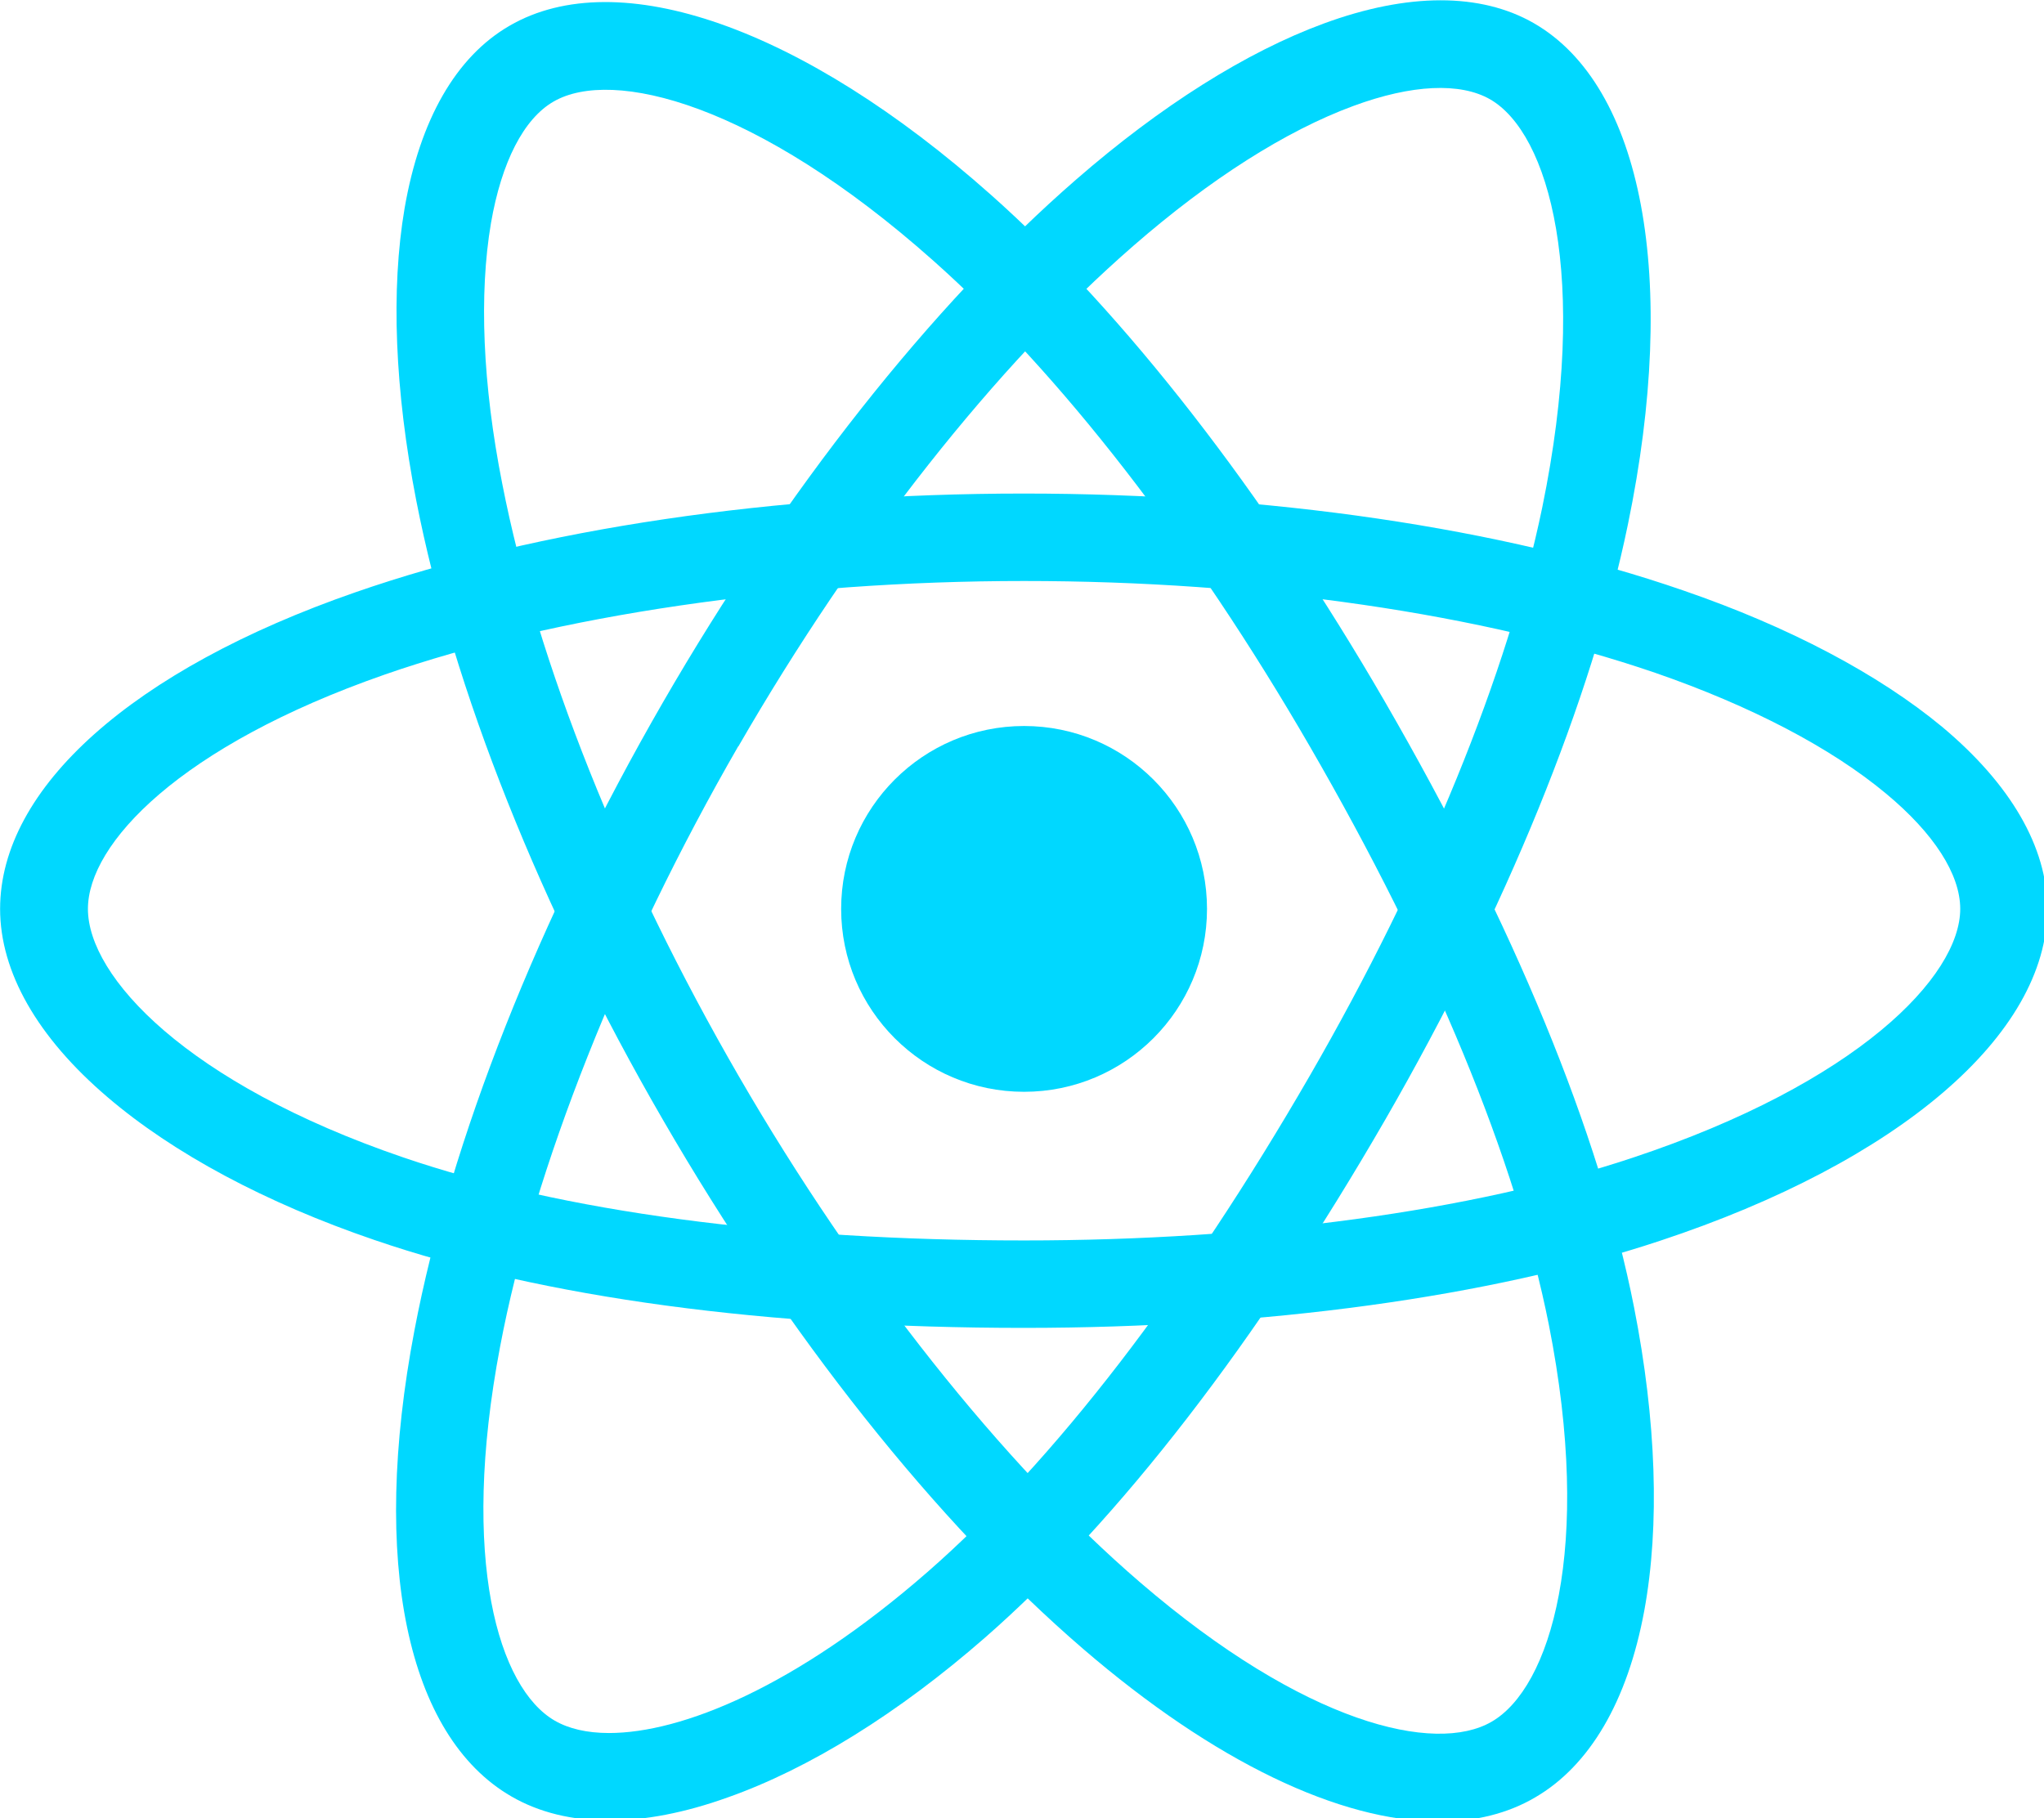 <?xml version="1.0" encoding="UTF-8" standalone="no"?>
<!-- Created with Inkscape (http://www.inkscape.org/) -->

<svg
   width="148.643mm"
   height="132.262mm"
   viewBox="0 0 148.643 132.262"
   version="1.1"
   id="svg1"
   xml:space="preserve"
   xmlns:inkscape="http://www.inkscape.org/namespaces/inkscape"
   xmlns:sodipodi="http://sodipodi.sourceforge.net/DTD/sodipodi-0.dtd"
   xmlns="http://www.w3.org/2000/svg"
   xmlns:svg="http://www.w3.org/2000/svg"><sodipodi:namedview
     id="namedview1"
     pagecolor="#ffffff"
     bordercolor="#000000"
     borderopacity="0.25"
     inkscape:showpageshadow="2"
     inkscape:pageopacity="0.0"
     inkscape:pagecheckerboard="0"
     inkscape:deskcolor="#d1d1d1"
     inkscape:document-units="mm" /><defs
     id="defs1" /><g
     inkscape:label="Layer 1"
     inkscape:groupmode="layer"
     id="layer1"
     transform="translate(-30.782,-82.369)"><g
       id="g4"
       transform="matrix(0.265,0,0,0.265,25.887,69.084)"><circle
         class="st0"
         cx="299.5"
         cy="299.6"
         r="50.2"
         id="circle1" /><g
         id="g1"><path
           class="st0"
           d="M 299.5,414.6 C 229,414.6 167.4,406.3 121.3,390.5 91.4,380.3 66,366.7 47.9,351.2 28.7,334.8 18.5,316.9 18.5,299.6 c 0,-33.2 36.4,-65.7 97.5,-86.9 50,-17.4 115.2,-27.1 183.4,-27.1 67,0 131.3,9.4 181,26.6 29.1,10 53.6,23 71,37.4 18.9,15.8 28.9,33.1 28.9,50 0,34.5 -40.7,69.4 -106.3,91.1 -46.4,15.4 -108.4,23.9 -174.5,23.9 z m 0,-205 c -64.7,0 -128.7,9.4 -175.5,25.7 -56.2,19.6 -81.4,46.4 -81.4,64.3 0,18.6 27.1,47.9 86.5,68.2 43.6,14.9 102.6,22.8 170.4,22.8 63.6,0 122.9,-8 167,-22.7 61.7,-20.5 89.9,-49.8 89.9,-68.3 0,-9.5 -7.2,-20.7 -20.3,-31.6 C 521,255.4 499,243.9 472.7,234.8 425.4,218.6 363.9,209.6 299.5,209.6 Z"
           id="path1" /></g><g
         id="g2"><path
           class="st0"
           d="m 185.6,549.8 c -10.2,0 -19.2,-2.2 -26.8,-6.6 -28.7,-16.6 -38.7,-64.4 -26.6,-127.9 9.9,-52.1 34.1,-113.3 68.2,-172.4 33.5,-58 73.7,-109 113.4,-143.5 23.2,-20.2 46.7,-35 67.9,-42.8 23.1,-8.5 43.1,-8.5 57.7,-0.1 29.9,17.2 39.8,70 25.8,137.6 -9.9,48 -33.5,105.9 -66.5,163.2 -35.2,61 -73.2,110.2 -109.9,142.3 -23.8,20.8 -48.3,36 -70.7,43.9 -11.7,4.2 -22.7,6.3 -32.5,6.3 z m 25.1,-300.9 10.4,6 c -32.3,56 -56.2,116.1 -65.4,164.9 -11.1,58.5 -0.4,93.7 15,102.6 3.8,2.2 8.8,3.4 14.9,3.4 19.9,0 51.2,-12.6 87.4,-44.2 34.7,-30.3 71,-77.5 104.9,-136.2 31.8,-55.1 54.4,-110.5 63.8,-156 13.1,-63.7 1.8,-102.7 -14.3,-112 -8.2,-4.7 -21.5,-4.1 -37.5,1.8 -18.5,6.8 -39.4,20.1 -60.4,38.4 -37.7,32.8 -76.2,81.6 -108.4,137.4 z"
           id="path2" /></g><g
         id="g3"><path
           class="st0"
           d="m 413.4,550.1 c -27.2,0 -61.7,-16.4 -97.7,-47.4 -40.2,-34.6 -81.1,-86.1 -115.3,-145.2 v 0 c -33.6,-58 -57.6,-118.3 -67.7,-170 -5.9,-30.2 -7,-57.9 -3.2,-80.2 4.2,-24.3 14.1,-41.6 28.8,-50.1 29.8,-17.3 80.5,0.5 132.1,46.4 36.6,32.5 75,81.9 108.1,139.1 35.3,61 59,118.5 68.4,166.3 6.1,31 7.1,59.8 2.8,83.2 -4.6,24.9 -15,42.6 -30,51.3 -7.5,4.4 -16.4,6.6 -26.3,6.6 z M 221.2,345.5 c 32.4,56 72.6,106.7 110.2,139 45.1,38.8 80.9,47.2 96.4,38.2 16.1,-9.3 27.9,-47.4 15.7,-109 -9,-45.2 -31.7,-100.2 -65.7,-158.9 C 345.9,199.7 309.2,152.4 274.5,121.6 225.9,78.4 186.5,68.7 170.4,78 c -8.2,4.7 -14.3,16.6 -17.2,33.4 -3.3,19.4 -2.3,44.2 3.1,71.5 9.6,49.1 32.6,106.8 64.9,162.6 z"
           id="path3" /></g></g></g><style
     type="text/css"
     id="style1">
	.st0{fill:#00D8FF;}
</style></svg>
